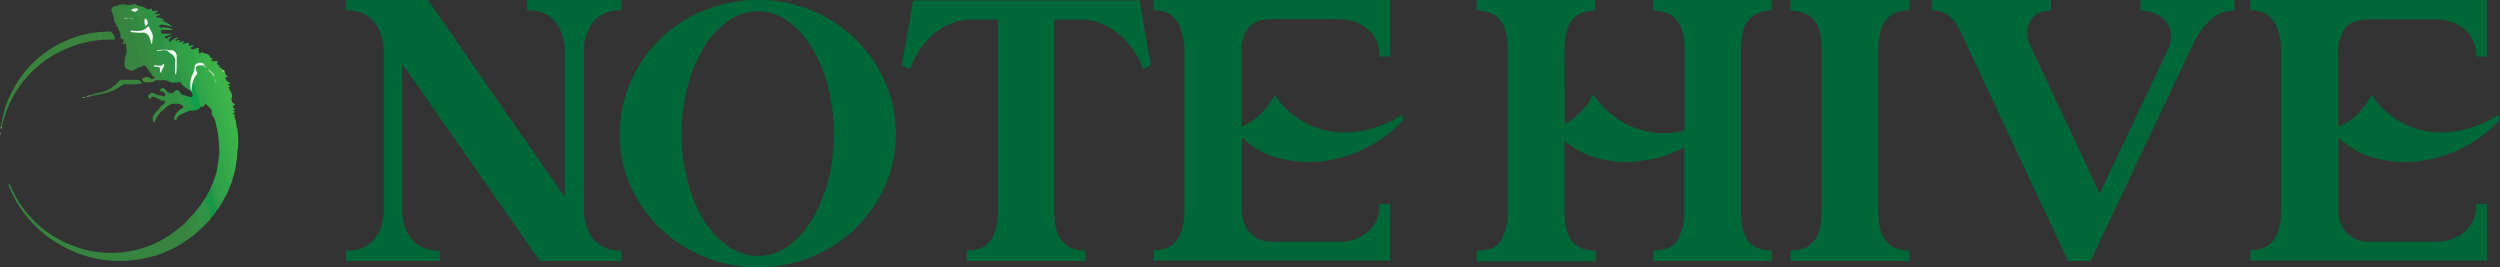 <svg xmlns="http://www.w3.org/2000/svg" viewBox="0 0 360.44 38.52"><rect x="0" y="0" width="360.44" height="38.52" fill="#333333" stroke="none"/><defs><style>.cls-1{fill:#378440;}.cls-2{fill:#3a833f;}.cls-3{fill:#33a949;}.cls-4{fill:#37ad49;}.cls-5{fill:#39b04a;}.cls-6{fill:#2f9345;}.cls-7{fill:#3bb44a;}.cls-8{fill:#368941;}.cls-9{fill:#358d43;}.cls-10{fill:#2d9646;}.cls-11{fill:#40b449;}.cls-12{fill:#309c47;}.cls-13{fill:#31a048;}.cls-14{fill:#31a349;}.cls-15{fill:#348941;}.cls-16{fill:#2fa449;}.cls-17{fill:#358b42;}.cls-18{fill:#39833f;}.cls-19{fill:#189747;}.cls-20{fill:#348f43;}.cls-21{fill:#319345;}.cls-22{fill:#0fa049;}.cls-23{fill:#319f48;}.cls-24{fill:#3bb049;}.cls-25{fill:#339044;}.cls-26{fill:#359044;}.cls-27{fill:#349646;}.cls-28{fill:#34aa49;}.cls-29{fill:#2f9947;}.cls-30{fill:#309b47;}.cls-31{fill:#259a47;}.cls-32{fill:#309445;}.cls-33{fill:#f4f9f4;}.cls-34{fill:#3b8941;}.cls-35{fill:#388941;}.cls-36{fill:#438a40;}.cls-37{fill:#339946;}.cls-38{fill:#3b9c46;}.cls-39{fill:#56944e;}.cls-40{fill:#a2cc85;}.cls-41{fill:#3d833e;}.cls-42{fill:#6ea265;}.cls-43{fill:#71a368;}.cls-44{fill:#a0c39b;}.cls-45{fill:#f7fbf8;}.cls-46{fill:#93b88c;}.cls-47{fill:#d4e4d1;}.cls-48{fill:#d7e8cf;}.cls-49{fill:#c9dfba;}.cls-50{fill:#a7cf90;}.cls-51{fill:#76bc51;}.cls-52{fill:#a3cc89;}.cls-53{fill:#349144;}.cls-54{fill:#edf3ed;}.cls-55{fill:#a3c997;}.cls-56{fill:#d9e8d5;}.cls-57{fill:#e8eee5;}.cls-58{fill:#e9efe6;}.cls-59{fill:#ecf1eb;}.cls-60{fill:#f4f9f5;}.cls-61{fill:#e6ece4;}.cls-62{fill:#9cc396;}.cls-63{fill:#006838;}</style></defs><g id="Layer_2" data-name="Layer 2"><g id="Layer_1-2" data-name="Layer 1"><path class="cls-1" d="M27.55,34.17a15.94,15.94,0,0,1-7,3.13,17,17,0,0,1-12-2.08A16.88,16.88,0,0,1,1.35,27c-.05-.13-.18-.26-.07-.47.23.1.26.34.34.52a15.75,15.75,0,0,0,9.56,8.61,15.1,15.1,0,0,0,14.69-2.83c.25-.19.49-.39.73-.59.45-.28.64-.21.65.32a1.29,1.29,0,0,0,.21.72A.91.91,0,0,1,27.55,34.17Z"/><path class="cls-1" d="M20.24,9.65a2.63,2.63,0,0,0-.83.39c-.3.27-.64.12-.93,0s-.57-.32-.52-.75a4.26,4.26,0,0,1,.19-1.38c.27-.53,0-1,0-1.55,0-.36-.25.07-.41,0s0-.24.06-.35c.09-.29.08-.26-.2-.38s-.24-.46-.23-.62c0-.45-.4-.72-.36-1.17,0-.21-.2.12-.34,0,.34-.36-.2-.53-.21-.85a3,3,0,0,0-.34-1.27.56.56,0,0,1,.34-.78c.63-.13,1.26-.57,1.94-.15.13.48.26,1,.38,1.45,0,.18.09.33-.07.46a.88.88,0,0,1-.28,0l-.09,0s0,0,0,0,.29,0,.43,0a.5.5,0,0,1,.25.42,2.28,2.28,0,0,0,.24,1c.05.07,0,.16-.07.21-.25.07-.12.17,0,.26.37.32.25.81.43,1.19.43.89.43,1.91.89,2.8.07.13-.17.42.19.51.08,0,0,.15-.05.22A2.59,2.59,0,0,1,20.24,9.65Z"/><path class="cls-2" d="M.29,17.57a12.31,12.31,0,0,1,1.38-4.23A15.75,15.75,0,0,1,14.12,4.65a17.34,17.34,0,0,1,1.77-.1c.25,0,.78.87.65,1.08s-.29.08-.43.08A15.87,15.87,0,0,0,9.62,7,15.74,15.74,0,0,0,.51,17.29c0,.13-.09.26-.13.39S.23,17.68.29,17.57Z"/><path class="cls-3" d="M33.62,25.43A5.69,5.69,0,0,1,33.09,27c-.12,0-.16-.05-.19-.14a19.1,19.1,0,0,1-.84-3,10.89,10.89,0,0,1-.44-1.58,17.41,17.41,0,0,0-.64-5,1.39,1.39,0,0,0-.19-.36c-.1-.19-.3-.39-.27-.55.14-.71-.46-.93-.79-1.34-.2-.23-.19.08-.28.1a.29.29,0,0,1-.11-.33,1.75,1.75,0,0,0-.26-1.61S29,13.05,29,13c.2-.41-.26-.65-.25-1a8,8,0,0,0-.28-1.15.23.23,0,0,0-.1-.12,1.3,1.3,0,0,1-.19-.37c-.21-.6-.11-.79.49-1a.82.82,0,0,1,.49,0c.17.1.19.28.22.45a15.14,15.14,0,0,0,.57,2.1c.17.57.2,1.18.38,1.77.35,1.12.74,2.24,1,3.39.34,1.53.81,3,1.29,4.5a15.76,15.76,0,0,0,.9,3.08A1.65,1.65,0,0,1,33.62,25.43Z"/><path class="cls-4" d="M33.62,25.43a23.61,23.61,0,0,1-.85-2.95,19.43,19.43,0,0,0-.6-2c-.15-.65-.45-1.26-.59-1.91-.24-1.11-.57-2.2-.9-3.28A13,13,0,0,1,30,12.94c-.13-1.21-.78-2.28-.79-3.51a.19.19,0,0,1,.26,0,1,1,0,0,0,.36.29.6.6,0,0,1,.29.23,1.72,1.72,0,0,1,.07.21,11.67,11.67,0,0,1,.72,2.47c.18.65.36,1.3.53,1.95.49,1.87,1.14,3.68,1.55,5.56.11.51.33,1,.46,1.5a9.59,9.59,0,0,1,.35,1.52.78.78,0,0,0,.23.46A6.48,6.48,0,0,1,33.62,25.43Z"/><path class="cls-5" d="M34,23.64c-.47.06-.39-.39-.39-.56a8.33,8.33,0,0,0-.55-2.17c-.31-1-.54-2.09-.85-3.12-.17-.58-.36-1.17-.58-1.74a16,16,0,0,0-.41-1.62c-.26-.53-.09-1.23-.59-1.69.28-.32-.07-.58-.08-.87s-.23-.63-.18-1-.4-.38-.35-.71c.51.06.67.5.92.85a.48.48,0,0,1,.09.26,2.32,2.32,0,0,0,.07.46,2.44,2.44,0,0,1,0,.27c0-.07,0-.15.08-.19.63.11.63.68.65,1.09a5.86,5.86,0,0,0,.58,2,11.15,11.15,0,0,1,.46,2,3.32,3.32,0,0,0,.5,1.4.64.64,0,0,1,.15.44,4,4,0,0,0,.61,2.15c.13.28,0,.61.07.91A5.76,5.76,0,0,1,34,23.64Z"/><path class="cls-6" d="M23,3A.17.17,0,0,0,23,3c.07.29-.15.57,0,.85s.43,0,.64.1.23.16.11.32l-.25.05c-.37,0-.41.21-.17.48.28.59.74,1.11.66,1.83a.83.83,0,0,1-.12.49.52.52,0,0,1-.29.11,2,2,0,0,0-.54.05,1.62,1.62,0,0,1-.44.07c-.13-.22-.13-.22.13-.4a1.11,1.11,0,0,1-.44-.9A.8.8,0,0,0,22,5.44a4.18,4.18,0,0,0-.67-1.58c-.17-.12.24-.3-.05-.41a2.67,2.67,0,0,0-.16-.69c0-.24-.34-.42-.14-.71.06-.08,0-.18-.11-.26-.24-.26-.18-.45.14-.59.13.06.22.18.41.16s.54-.34.5.21h.89c-.11.26-.39.21-.5.43.25.08.52-.07.84.13l-.65.21A1.85,1.85,0,0,0,23,3Z"/><path class="cls-7" d="M34.25,21.79c-.06-.05-.19-.11-.18-.14.23-.78-.4-1.31-.57-2a1.16,1.16,0,0,1-.09-.6.77.77,0,0,0-.1-.68A6.16,6.16,0,0,1,32.63,16a5,5,0,0,0-.55-1.6,8.76,8.76,0,0,1-.44-2,.71.71,0,0,0-.43-.54.37.37,0,0,1-.15-.13,1,1,0,0,0-.06-.39.21.21,0,0,0-.12-.22c0-.23-.16-.4-.23-.6.29-.52,0-1-.12-1.47,0-.07-.1-.14-.05-.23l.71,0c.11,0,.17,0,.19.17s-.05.17-.16.17c-.21.38.29.32.34.54a.18.18,0,0,1,0,.09c0,.09-.11.24,0,.29a1,1,0,0,1,.34,1.05.51.51,0,0,0,.1.34,4.9,4.9,0,0,1,.81,2.31c.29.94.6,1.89.82,2.85.09.41.49.78.29,1.28a.48.48,0,0,0,.29.55A12.28,12.28,0,0,1,34.25,21.79Z"/><path class="cls-8" d="M20.24,9.65l.35-.45c-.35-.06-.35-.06-.46-.57l.28.1c0-.05,0-.1,0-.11a1.48,1.48,0,0,1-.48-1.19,15.48,15.48,0,0,0-.48-1.59c-.09-.41-.22-.8-.34-1.2.36-.21.71,0,1.07,0a1.73,1.73,0,0,1,.76,1.3c.29,1.11.64,2.2.84,3.33.06.33,0,.67.31,1s0,.42-.24.47l-.7-1c-.2-.29-.41-.49-.7-.08C20.4,9.63,20.31,9.63,20.24,9.65Z"/><path class="cls-9" d="M21.83,10.69c.51-.24.11-.51,0-.61s-.24-.17-.13-.4,0-.67-.13-.95c-.37-1.09-.48-2.26-.94-3.32-.1-.24-.25-.45-.35-.69.32-.33.65-.18.94,0a1.36,1.36,0,0,1,.63,1.19,3.91,3.91,0,0,0,.28,1.55,4.68,4.68,0,0,1,.38,1.95.22.22,0,0,1-.28,0c.19.13.41,0,.61,0a.4.4,0,0,1,.39.4,1,1,0,0,0,.13.49,8.6,8.6,0,0,1,.19,1.13c-.35.37-.8,0-1.18.18-.2-.09-.14-.26-.11-.41C22.33,11,21.85,11,21.83,10.69Z"/><path class="cls-10" d="M26,11.84c-.6,0-1.24.26-1.79-.2a1.31,1.31,0,0,0-.13-1.31,2.35,2.35,0,0,1-.33-1.14c0-.65-.34-1.23-.37-1.87a.29.29,0,0,1,.19-.13c.19,0,.37-.09.56,0s0,0,0,0c1.3.9,1.33.94,1.25,2.52,0,.19,0,.38,0,.57,0-.09,0-.19,0-.27.22-.17.34,0,.41.16.19.5.24,1,.39,1.55C26.24,11.9,26.11,11.92,26,11.84Z"/><path class="cls-11" d="M34.13,18.42c-.08,0-.06.23-.22,0s0-.55-.35-.69c0,0,0-.05,0-.05.73-.32-.29-.32-.12-.62.32-.56-.23-1-.37-1.49a7.62,7.62,0,0,1-.37-1.27c0-.85-.6-1.54-.54-2.38,0-.05.11-.11,0-.16-.56-.26-.52-.72-.39-1.2.06-.24-.18-.23-.28-.32-.26-.21-.28-.38,0-.53a.63.63,0,0,1,.62.32.42.42,0,0,0,.23.29l.1,0a.69.69,0,0,0,.43.7c-.09.16-.46.08-.4.24a1.09,1.09,0,0,0,.73.7c0,.21-.23.07-.29.18s.24.18.3.33l-.25.06c.12.57.71,1,.42,1.68a.76.76,0,0,0,.58.83c-.11.13-.31,0-.34.32s.2.28.33.38c-.11.17-.28,0-.4.18.3.11.54.26-.21.56.82-.1.4.21.46.33a3.76,3.76,0,0,1,.25,1A4.2,4.2,0,0,1,34.13,18.42Z"/><path class="cls-12" d="M26,11.84c.43-.12,0-.29,0-.43a4.84,4.84,0,0,0-.25-1.28c0-.08-.16-.12-.24-.17a3.15,3.15,0,0,1-.09-1.33,1.74,1.74,0,0,0-.45-1.29A10.44,10.44,0,0,1,24.62,6a2,2,0,0,1,1-.62c.07.28-.44.26-.24.56a.62.62,0,0,1,.42.61,2.82,2.82,0,0,0,.38,1.32c0,.08.11.16.1.24-.07,1.19.78,2.15.8,3.31,0,.34.28.6.31.94s0,.5-.48.36A2.87,2.87,0,0,1,26,11.84Z"/><path class="cls-13" d="M26.89,12.69c.4,0,.54-.19.3-.59a2.64,2.64,0,0,1-.32-1.28c-.05-.54-.44-1-.56-1.48a5.18,5.18,0,0,0-.51-2c-.31-.44,0-1-.44-1.46.21,0,.39-.17.64-.11l-.25.35c.31,0,.52-.26.83-.13l-.21.29A1.85,1.85,0,0,1,27,7.75a3,3,0,0,0,.51,1.71c.34.45.14,1,.29,1.56-.21.65-.12,1.34-.28,2A1.08,1.08,0,0,1,26.89,12.69Z"/><path class="cls-14" d="M31.62,22.28c.05,0,.14.08.15.13.06.38.28.73.34,1.09a26,26,0,0,0,1,3.48,6.74,6.74,0,0,1-.73,1.56.94.94,0,0,1-.41-.67,12.62,12.62,0,0,0-.82-2.77C31.36,24.18,31.46,23.22,31.62,22.28Z"/><path class="cls-15" d="M19.06,4.34c.33-.24-.09-.4-.12-.55-.09-.35,0-.72-.16-1l0,0a.74.74,0,0,1,.21,0h-.26a.13.13,0,0,1-.11-.06A4.15,4.15,0,0,0,18.27,1c-.1-.19.09-.19.1-.28.42.11.82-.21,1.24-.09,0,.2.4.34.1.59-.17.08-.37.05-.53.19.12.16.31.1.46.17a9.1,9.1,0,0,1,.37,1c-.08.4.52.66.2,1.1,0,0,0,0,.07.06.62.23.24.51,0,.78C19.89,4.55,19.43,4.72,19.06,4.34Z"/><path class="cls-16" d="M28.45,10.67c.1,0,.29.05.26.12-.14.41.16.71.23,1.07s-.14.56.28.65c0,0,0,.16,0,.25s-.08.25,0,.29c.67.61.37,1.35.3,2-.06.3-.29.36-.54.38a.9.9,0,0,1-.29-.75,1.82,1.82,0,0,0-.32-1.07,3,3,0,0,1-.39-1.25c0-.18-.15-.31-.21-.47A1.34,1.34,0,0,1,28.45,10.67Z"/><path class="cls-17" d="M27.55,34.17c-.06-.38,0-.79-.36-1.08-.09-.07-.1-.25-.06-.43.1-.45-.1-.6-.53-.46l1.49-1.56c.28,0,.36.2.39.4.09.6.24,1.18.37,1.77a.48.48,0,0,1-.15.42A6.06,6.06,0,0,1,27.55,34.17Z"/><path class="cls-16" d="M27.67,10.92a1.57,1.57,0,0,1-.13-.85c0-.12,0-.21-.06-.31-.46-.51-.43-1.2-.64-1.8a3.67,3.67,0,0,1,0-1.1c-.48.07-.27-.4-.45-.55.19.15.3-.12.45-.09s.53-.22.37.26c-.07.19.1.14.17.12s.32-.13.5-.08c.11.23-.81.3-.1.63,0,.09-.08.22,0,.24.4.2.3.64.44,1a2.52,2.52,0,0,1,0,1.19,2,2,0,0,0-.09.6C28.09,10.45,28.05,10.78,27.67,10.92Z"/><path class="cls-18" d="M13,13.73a10.63,10.63,0,0,1,1.1-.32,5,5,0,0,0,3-1.66.74.74,0,0,1,.65-.24h1.82c.56,0,.56,0,.93.55a15.51,15.51,0,0,1-2.25.09,1.14,1.14,0,0,0-.78.21c-1.25,1-2.81,1.18-4.32,1.48C13.06,13.88,13,13.83,13,13.73Z"/><path class="cls-19" d="M29.63,28.51l.66-1.21c.28-.13.34.13.38.27a16.19,16.19,0,0,1,.67,2.66,6.18,6.18,0,0,1-1,1.26,8.77,8.77,0,0,1-.58-2.25C29.78,29,29.56,28.79,29.63,28.51Z"/><path class="cls-20" d="M19.7,1.19c.16-.2-.37-.3-.09-.52C20,1,20.6.8,21,1.2c-.1.19-.4.39,0,.54a.29.29,0,0,1,.11.16c-.35.32.11.58.06.88-.27.42-.23.65.13.7.09,0,.18-.14.26,0s0,.17-.12.18-.13.1-.14.19c-.15.38-.38.65-.85.56,0,0-.13-.12-.12-.16.06-.33.07-.33-.31-.47.15-.18.36-.36.05-.57s-.12-.45-.21-.67-.18-.55-.27-.83c0-.09,0-.2.08-.22C20,1.39,19.65,1.28,19.7,1.19Z"/><path class="cls-21" d="M23.38,7.35a4.44,4.44,0,0,1,.39,1.46,7.61,7.61,0,0,0,.58,2.07c.06.3.09.57-.17.76l-.67-.1a1.58,1.58,0,0,1-.24-1.06c-.23-.41.19-.67.23-1.06a.43.43,0,0,1-.47,0,2.25,2.25,0,0,1-.35-1.57c.07-.22-.21-.39,0-.58a3.93,3.93,0,0,0,.48-.06A.29.29,0,0,1,23.38,7.35Z"/><path class="cls-6" d="M29.63,28.51a8.15,8.15,0,0,1,.51,2.07c0,.29.37.54.24.91a2.68,2.68,0,0,1-.63.71c-.41-.26-.73-.57-.6-1.11.05-.22-.17-.33-.19-.52s0-.65-.05-1Z"/><path class="cls-22" d="M27.78,11.94c.45.24.24.72.34,1.08a1.81,1.81,0,0,0,.34.58c.36.54.23,1.17.4,1.73a.88.88,0,0,0,.05.15,1.49,1.49,0,0,1-1.56.41c.39-.43.38-.42.18-1.11-.07-.25-.3-.49-.08-.77.56-.11.27-.44.19-.71C27.6,12.84,27.36,12.36,27.78,11.94Z"/><path class="cls-23" d="M31.13,25.1c.46.3.47.81.59,1.26a11.85,11.85,0,0,0,.64,2.18,3.94,3.94,0,0,1-.62,1.07,11,11,0,0,1-.59-1.84,9.61,9.61,0,0,0-.44-1.41Z"/><path class="cls-24" d="M30.48,8.8c.44.41.31,1,.48,1.5,0,.11-.15.17-.27.18-.33,0-.43-.31-.61-.51l-.33-.12a2.25,2.25,0,0,0-.24-.3.38.38,0,0,0-.14-.21.41.41,0,0,1-.11-.25c0-.5-.3-.94-.35-1.43.28-.17.25-.13.49,0s.47,0,.64.25c0,0,.16,0,.16.06.1.37.1.37.43.41Z"/><path class="cls-25" d="M28.91,29.59c.14,0,.11.1.13.21.05.37-.12.8.26,1.1a.24.24,0,0,1,.06.14c-.4.57.25.78.39,1.16a6,6,0,0,1-1.05,1c.2-.33-.06-.65-.14-.91-.16-.56,0-1.22-.47-1.68Z"/><path class="cls-26" d="M25.14,14.94c-.75,0-1.17.52-1.66,1-.22-.21.06-.5-.12-.72.16-.19.51-.34.44-.57s-.53-.06-.76-.25a.51.51,0,0,0,.13-.61h0c.22,0,.59.28.64-.05s-.26-.58-.66-.59l-.2,0c.38-.62.62-.59,1.21.13a1.71,1.71,0,0,1,.27.6c0,.2.1.46.29.52S25.14,14.66,25.14,14.94Z"/><path class="cls-27" d="M26.72,16.21c-.27.13-.53.24-.79.38s-.56.36-.46.8c-.48-.16-.34-.44-.23-.71a2.09,2.09,0,0,1,.93-1c.5-.27.16-.39,0-.55a1.17,1.17,0,0,0-.32-.15c.1-.46-.24-.8-.34-1.2s-.33-.52-.05-.8c.42,0,.48.43.73.63a.59.59,0,0,1,.29.35c.25.55.22,1.17.44,1.73C27,15.9,26.83,16.06,26.72,16.21Z"/><path class="cls-28" d="M28.91,7.66a2,2,0,0,1,.39,1.47,4.4,4.4,0,0,0-1.22.32,5,5,0,0,0-.17-1.72c0-.21-.27-.19-.38-.32l.23-.26c.31-.07.59-.28.95-.23-.16.25,0,.51-.07.77C28.62,7.74,28.81,7.64,28.91,7.66Z"/><path class="cls-29" d="M24.62,6c.4.35.25.83.32,1.26a.57.57,0,0,1-.6.1c-.14-.16-.39-.09-.55-.22a2.68,2.68,0,0,0-.55-2c-.08-.12,0-.19,0-.28h1.65c-.39.14-.64.22-.88.32s-.3.09-.17.29.19.08.3,0a1.27,1.27,0,0,1,.6-.22c-.11.26-.46.32-.41.62C24.37,6,24.52,6,24.62,6Z"/><path class="cls-30" d="M30.71,26.36a.86.86,0,0,1,.45.72c0,.9.61,1.64.58,2.53a1.7,1.7,0,0,1-.4.62A11.89,11.89,0,0,1,30.72,28a1,1,0,0,0-.43-.74Z"/><path class="cls-31" d="M26.72,16.21a1.23,1.23,0,0,0,0-.94c-.22-.53-.11-1.16-.49-1.65l1.26.39a2.78,2.78,0,0,0,.29,1c.21.69.24.68-.39.9Z"/><path class="cls-32" d="M25.46,13a2.21,2.21,0,0,0,.53,1.4.38.38,0,0,1-.14.6,2.43,2.43,0,0,0-.71-.05c0-.11-.44,0-.13-.27,0,0,.08-.09,0-.11-.79-.14-.61-.86-.8-1.36.35.29.68.41,1-.1A.2.2,0,0,1,25.46,13Z"/><path class="cls-33" d="M28.08,9.45a1,1,0,0,1,1.22-.32l.15.2c-.23.13-.51,0-.75.09-.52.12-.58.43-.36.86a2.5,2.5,0,0,1,.11.39,2.32,2.32,0,0,0-.67,1.27,3.3,3.3,0,0,0-.14,1.36L27.5,13a4.27,4.27,0,0,1,.17-2.1A2.93,2.93,0,0,0,28.08,9.45Z"/><path class="cls-34" d="M23.36,15.17c.52.17,0,.5.12.72a3.56,3.56,0,0,0-1.21,1.84c-.49-.51-.28-1.21.59-1.92a.63.63,0,0,0,.3-.43A.28.28,0,0,1,23.36,15.17Z"/><path class="cls-35" d="M23.17,13.74c0,.23.29.14.37.38-.34-.21-.27.24-.5.23s-.44-.24-.69-.33-.61-.15-.68.32c-.23-.17-.42-.4-.23-.62s.45-.49.85-.25A1.19,1.19,0,0,0,23.17,13.74Z"/><path class="cls-36" d="M22.22,11.31c.19.1,0,.3.11.41a3.39,3.39,0,0,1-1.38.13.44.44,0,0,1-.44-.42c0-.21.26-.21.44-.29.45-.19.65.19,1,.27a.21.21,0,0,0,.21-.08Z"/><path class="cls-37" d="M22.94,3.89A.66.66,0,0,1,23,3a2.47,2.47,0,0,1,1.78.86c-.59-.08-1-.31-1.44-.32C23.1,3.58,22.87,3.56,22.94,3.89Z"/><path class="cls-37" d="M23,3l-.32.15c.05-.26,0-.48-.23-.6-.1,0-.07-.14,0-.18.16.26.46.13.68.24s.4.1.54.35Z"/><path class="cls-38" d="M23.69,4.31,23.58,4a2.31,2.31,0,0,1,1.4.32Z"/><path class="cls-11" d="M31.56,9.66c-.51-.2-.51-.2-.34-.54.16.13.23.34.47.38C31.73,9.51,31.64,9.63,31.56,9.66Z"/><path class="cls-39" d="M13,13.73l.12.11a1.62,1.62,0,0,1-.75.16A1,1,0,0,1,13,13.73Z"/><path class="cls-40" d="M32.37,10.36c-.11,0-.26,0-.33,0s.09-.15.1-.25C32.36,10.05,32.36,10.21,32.37,10.36Z"/><path class="cls-41" d="M.29,17.57l.09.11-.1.52a.07.07,0,0,1-.11,0A1.18,1.18,0,0,1,.29,17.57Z"/><path class="cls-42" d="M11.83,14.11a.7.7,0,0,1,.44-.14C12.17,14.21,12,14.13,11.83,14.11Z"/><path class="cls-43" d="M.17,18.21H.28a.49.49,0,0,1-.13.38C0,18.44.08,18.32.17,18.21Z"/><path class="cls-26" d="M23.16,15.38c0,.23,0,.4-.3.43Z"/><path class="cls-44" d="M0,19.46v-.37A.26.26,0,0,1,0,19.46Z"/><path class="cls-9" d="M22.12,11.33c0,.08,0,.2-.05.22s-.12-.06-.16-.14A.22.22,0,0,1,22.12,11.33Z"/><path class="cls-45" d="M20.45,4.39a1.68,1.68,0,0,0,.85-.56.5.5,0,0,1,.15,0c.22.54.66,1,.59,1.65.16.54.14.62-.2.94-.14-.11-.06-.28-.11-.42-.19-1-.66-1.43-1.49-1.26l-1.15-.08c-.18,0-.25-.12-.32-.25l.29,0A3.82,3.82,0,0,0,20.45,4.39Z"/><path class="cls-46" d="M18.17,2.73c-.12,0-.32,0-.26-.11s.3-.07.46,0C18.33,2.72,18.22,2.67,18.17,2.73Z"/><path class="cls-47" d="M18.17,2.73l.2-.09h.3l.1,0s.05,0,0,0,0,0,0,0v0Z"/><path class="cls-48" d="M28.7,9.42c.24-.17.5-.06.75-.09.09,0,.09.13.09.21s-.06,0-.09,0a.19.19,0,0,0-.23-.1Z"/><path class="cls-49" d="M30.08,10l.61.51a.6.6,0,0,1,.19.62,2.26,2.26,0,0,0-.82-.94Z"/><path class="cls-50" d="M29.45,9.53h.09a.33.33,0,0,1,.21.31C29.61,9.78,29.48,9.7,29.45,9.53Z"/><path class="cls-51" d="M31.1,11.73l.11.11v.3h-.06L31,11.72S31.07,11.68,31.1,11.73Z"/><path class="cls-52" d="M31.1,11.73H31c0-.13-.12-.27,0-.4C31.14,11.43,31.1,11.59,31.1,11.73Z"/><path class="cls-53" d="M21.73,6l.16.45.15-1c.11,0,.22-.19.25.1.06.52,0,1.1.53,1.42-.05.18-.48,0-.27.36q.07-.06.09,0c.14.15.31.24.17.54-.24.52.24,1,.25,1.51-.13.17-.32.11-.49.1a.2.2,0,0,1-.13-.11,18.54,18.54,0,0,0-.56-2C21.73,7,21.45,6.48,21.73,6Z"/><path class="cls-54" d="M21.3,3.48,21,3.77a1.56,1.56,0,0,1-.17-.89c0-.3.16-.18.3-.1A.83.83,0,0,1,21.3,3.48Z"/><path class="cls-55" d="M23.38,7.35l-.23,0c-.06-.06-.17,0-.21-.11a.87.87,0,0,1,.55-.07s0,0,0,.06l0,0Z"/><path class="cls-56" d="M23.48,7.24a.28.28,0,0,1,0-.09l.3,0c.19,0,.39,0,.55.11a.19.19,0,0,1-.26,0Z"/><path class="cls-57" d="M22.94,7.22l.21.11-.51,0a.12.12,0,0,0-.09,0C22.63,7.13,22.81,7.25,22.94,7.22Z"/><path class="cls-58" d="M22.54,9.45l.52,0c.27.08.38-.18.6-.27.11.53-.44.84-.39,1.33-.3-.1-.21-.37-.2-.56s-.12-.31-.33-.3C22.69,9.56,22.5,9.64,22.54,9.45Z"/><path class="cls-59" d="M22.54,9.45l.2.17a2.68,2.68,0,0,1-.4,0c-.07,0-.18-.07-.13-.17s.15,0,.23-.06Z"/><path class="cls-60" d="M24.08,7.25l.26,0h.6a1,1,0,0,1,.54,1.07c0,.55,0,1.11,0,1.66l-.09.71h-.14a15.51,15.51,0,0,1,0-1.67,1.22,1.22,0,0,0-.66-1.32A4.15,4.15,0,0,1,24.08,7.25Z"/><path class="cls-61" d="M19.7,1.19c.53.29-.09.33-.11.5a.8.8,0,0,1-.71-.25A1.37,1.37,0,0,1,19.7,1.19Z"/><path class="cls-62" d="M18.77,2.73a.09.09,0,0,0,0-.07.7.7,0,0,1,.45,0A.77.77,0,0,1,18.77,2.73Z"/><path class="cls-63" d="M89.6,1.5a4.87,4.87,0,0,0-4.08,1.68,6.59,6.59,0,0,0-1.32,4.2V30.24a6.59,6.59,0,0,0,1.32,4.2,4.87,4.87,0,0,0,4.08,1.68v1.5H77.84L58,9.18V30.24a6.59,6.59,0,0,0,1.32,4.2,4.87,4.87,0,0,0,4.08,1.68v1.5H49.88v-1.5A4.91,4.91,0,0,0,54,34.47a6.46,6.46,0,0,0,1.32-4.17V7.38A6.59,6.59,0,0,0,54,3.18,4.87,4.87,0,0,0,49.88,1.5V0H61.7L81.44,28.44v-21a6.72,6.72,0,0,0-1.32-4.23A4.83,4.83,0,0,0,76,1.5V0H89.6Z"/><path class="cls-63" d="M109.34,0a19.9,19.9,0,0,1,14,5.64,19.62,19.62,0,0,1,4.26,6.18,18.54,18.54,0,0,1,1.56,7.56,18,18,0,0,1-1.56,7.44,19.45,19.45,0,0,1-4.26,6.09,20,20,0,0,1-14,5.61,20.37,20.37,0,0,1-7.8-1.5,19.91,19.91,0,0,1-6.36-4.11,19.45,19.45,0,0,1-4.26-6.09,18,18,0,0,1-1.56-7.44,18.54,18.54,0,0,1,1.56-7.56A19.46,19.46,0,0,1,101.54,1.5,20.37,20.37,0,0,1,109.34,0Zm0,36.9a7.36,7.36,0,0,0,4.24-1.38A12.26,12.26,0,0,0,117,31.77a20.6,20.6,0,0,0,2.35-5.58,25.93,25.93,0,0,0,.87-6.81,26.75,26.75,0,0,0-.87-7A21,21,0,0,0,117,6.78,12.16,12.16,0,0,0,113.55,3a7.36,7.36,0,0,0-4.24-1.38A7.47,7.47,0,0,0,105,3a12.28,12.28,0,0,0-3.49,3.78,21.35,21.35,0,0,0-2.34,5.64,26.33,26.33,0,0,0-.88,7,25.52,25.52,0,0,0,.88,6.81,20.91,20.91,0,0,0,2.34,5.58A12.38,12.38,0,0,0,105,35.52,7.47,7.47,0,0,0,109.31,36.9Z"/><path class="cls-63" d="M164.3.06l1.62,9.42-1.14.42a11.29,11.29,0,0,0-1.59-3A11.41,11.41,0,0,0,161,4.68a9.41,9.41,0,0,0-2.46-1.38A7.28,7.28,0,0,0,156,2.82h-4V30.24a13.71,13.71,0,0,0,.18,2.31,5.05,5.05,0,0,0,.69,1.86,3.5,3.5,0,0,0,1.38,1.26,4.89,4.89,0,0,0,2.25.45v1.5H139.4v-1.5a4.89,4.89,0,0,0,2.25-.45A3.5,3.5,0,0,0,143,34.41a5.05,5.05,0,0,0,.69-1.86,13.71,13.71,0,0,0,.18-2.31V2.82h-4a7.28,7.28,0,0,0-2.55.48,9.41,9.41,0,0,0-2.46,1.38A10.75,10.75,0,0,0,132.8,6.9a11.83,11.83,0,0,0-1.56,3L130,9.48,131.66.06Z"/><path class="cls-63" d="M179.06,19.8V30.24a4.67,4.67,0,0,0,1.2,3.36,4.19,4.19,0,0,0,3.18,1.26H193a6.2,6.2,0,0,0,4.23-1.44,5,5,0,0,0,1.65-4h1.56v8.16H166.34v-1.5a4.49,4.49,0,0,0,2.19-.48,3.49,3.49,0,0,0,1.35-1.29,5.88,5.88,0,0,0,.69-1.86,11.14,11.14,0,0,0,.21-2.19V7.44a8.54,8.54,0,0,0-1-4.23,3.64,3.64,0,0,0-3.48-1.71V0h34.14V8.16h-1.56a4.85,4.85,0,0,0-1.71-4A6.52,6.52,0,0,0,193,2.76H183.5Q181,2.76,180,4a5.38,5.38,0,0,0-1,3.39V18.24a8.13,8.13,0,0,0,2.79-1.86,11.34,11.34,0,0,0,2-2.7,12.12,12.12,0,0,0,3.84,3.72A11.87,11.87,0,0,0,192.29,19a13.46,13.46,0,0,0,5-.33,16.39,16.39,0,0,0,4.8-2.07l.3.6a17.47,17.47,0,0,1-5.19,4,18.93,18.93,0,0,1-6.27,2,17,17,0,0,1-6.36-.36A11.8,11.8,0,0,1,179.06,19.8Z"/><path class="cls-63" d="M251,7.38V30.24a13.71,13.71,0,0,0,.18,2.31,5.41,5.41,0,0,0,.66,1.86,3.29,3.29,0,0,0,1.35,1.26,4.89,4.89,0,0,0,2.25.45v1.5h-17.1v-1.5q2.76,0,3.63-1.68a8.93,8.93,0,0,0,.87-4.14V21.24a17.89,17.89,0,0,1-4.12,1.56,18.52,18.52,0,0,1-4.43.54,14.75,14.75,0,0,1-4.57-.72,12.34,12.34,0,0,1-4.16-2.34v10a13.71,13.71,0,0,0,.18,2.31,5.05,5.05,0,0,0,.69,1.86,3.5,3.5,0,0,0,1.38,1.26,4.89,4.89,0,0,0,2.25.45v1.5H212.9v-1.5q2.76,0,3.63-1.68a8.93,8.93,0,0,0,.87-4.14V7.44a14.26,14.26,0,0,0-.18-2.34,5.07,5.07,0,0,0-.69-1.89A3.5,3.5,0,0,0,215.15,2a5.42,5.42,0,0,0-2.25-.51V0H230V1.5a5.42,5.42,0,0,0-2.25.51,3.35,3.35,0,0,0-1.35,1.23,5.1,5.1,0,0,0-.66,1.83,13.71,13.71,0,0,0-.18,2.31l.05,10.56a10.85,10.85,0,0,0,2-1.5,10.15,10.15,0,0,0,2.1-2.82,12.35,12.35,0,0,0,1.65,2,13,13,0,0,0,2.29,1.8A11.77,11.77,0,0,0,240,19.2a12.34,12.34,0,0,0,2.88-.36V7.44a13.71,13.71,0,0,0-.18-2.31A5.05,5.05,0,0,0,242,3.27,3.5,3.5,0,0,0,240.59,2a5.42,5.42,0,0,0-2.25-.51V0h17.1V1.5a5.42,5.42,0,0,0-2.25.51,3.35,3.35,0,0,0-1.35,1.23,5.1,5.1,0,0,0-.66,1.83A13.71,13.71,0,0,0,251,7.38Z"/><path class="cls-63" d="M270.8,7.38V30.24a13.71,13.71,0,0,0,.18,2.31,5.05,5.05,0,0,0,.69,1.86,3.5,3.5,0,0,0,1.38,1.26,4.89,4.89,0,0,0,2.25.45v1.5H258.14v-1.5a4.89,4.89,0,0,0,2.25-.45,3.5,3.5,0,0,0,1.38-1.26,5.05,5.05,0,0,0,.69-1.86,13.71,13.71,0,0,0,.18-2.31V7.32A13.71,13.71,0,0,0,262.46,5a4.78,4.78,0,0,0-.69-1.83A3.58,3.58,0,0,0,260.39,2a4.89,4.89,0,0,0-2.25-.45V0H275.3V1.5a4.89,4.89,0,0,0-2.25.45,3.5,3.5,0,0,0-1.38,1.26A5.05,5.05,0,0,0,271,5.07,13.71,13.71,0,0,0,270.8,7.38Z"/><path class="cls-63" d="M308.6,0h13.56V1.5a5,5,0,0,0-3.45,1.38,10.64,10.64,0,0,0-2.49,3.42L301.4,37.62h-3.24l-15.6-33.3a7.14,7.14,0,0,0-1.44-1.95,3.56,3.56,0,0,0-2.58-.87V0H295.7V1.5a3.67,3.67,0,0,0-2,.51,2.9,2.9,0,0,0-1.11,1.26,3.66,3.66,0,0,0-.3,1.62,3.8,3.8,0,0,0,.39,1.59L302.72,27.9l9.72-20.46A4.87,4.87,0,0,0,313,4.92a3.55,3.55,0,0,0-2.31-3,5.6,5.6,0,0,0-2.07-.39Z"/><path class="cls-63" d="M337.16,19.8V30.24a4.67,4.67,0,0,0,1.2,3.36,4.19,4.19,0,0,0,3.18,1.26h9.6a6.2,6.2,0,0,0,4.23-1.44,5,5,0,0,0,1.65-4h1.56v8.16H324.44v-1.5a4.49,4.49,0,0,0,2.19-.48A3.49,3.49,0,0,0,328,34.35a5.88,5.88,0,0,0,.69-1.86,11.14,11.14,0,0,0,.21-2.19V7.44a8.54,8.54,0,0,0-1-4.23,3.64,3.64,0,0,0-3.48-1.71V0h34.14V8.16H357a4.85,4.85,0,0,0-1.71-4,6.52,6.52,0,0,0-4.17-1.35H341.6q-2.52,0-3.48,1.23a5.38,5.38,0,0,0-1,3.39V18.24A8.13,8.13,0,0,0,340,16.38a11.34,11.34,0,0,0,1.95-2.7,12.12,12.12,0,0,0,3.84,3.72A11.87,11.87,0,0,0,350.39,19a13.46,13.46,0,0,0,4.95-.33,16.39,16.39,0,0,0,4.8-2.07l.3.6a17.47,17.47,0,0,1-5.19,4,18.93,18.93,0,0,1-6.27,2,17,17,0,0,1-6.36-.36A11.8,11.8,0,0,1,337.16,19.8Z"/></g></g></svg>